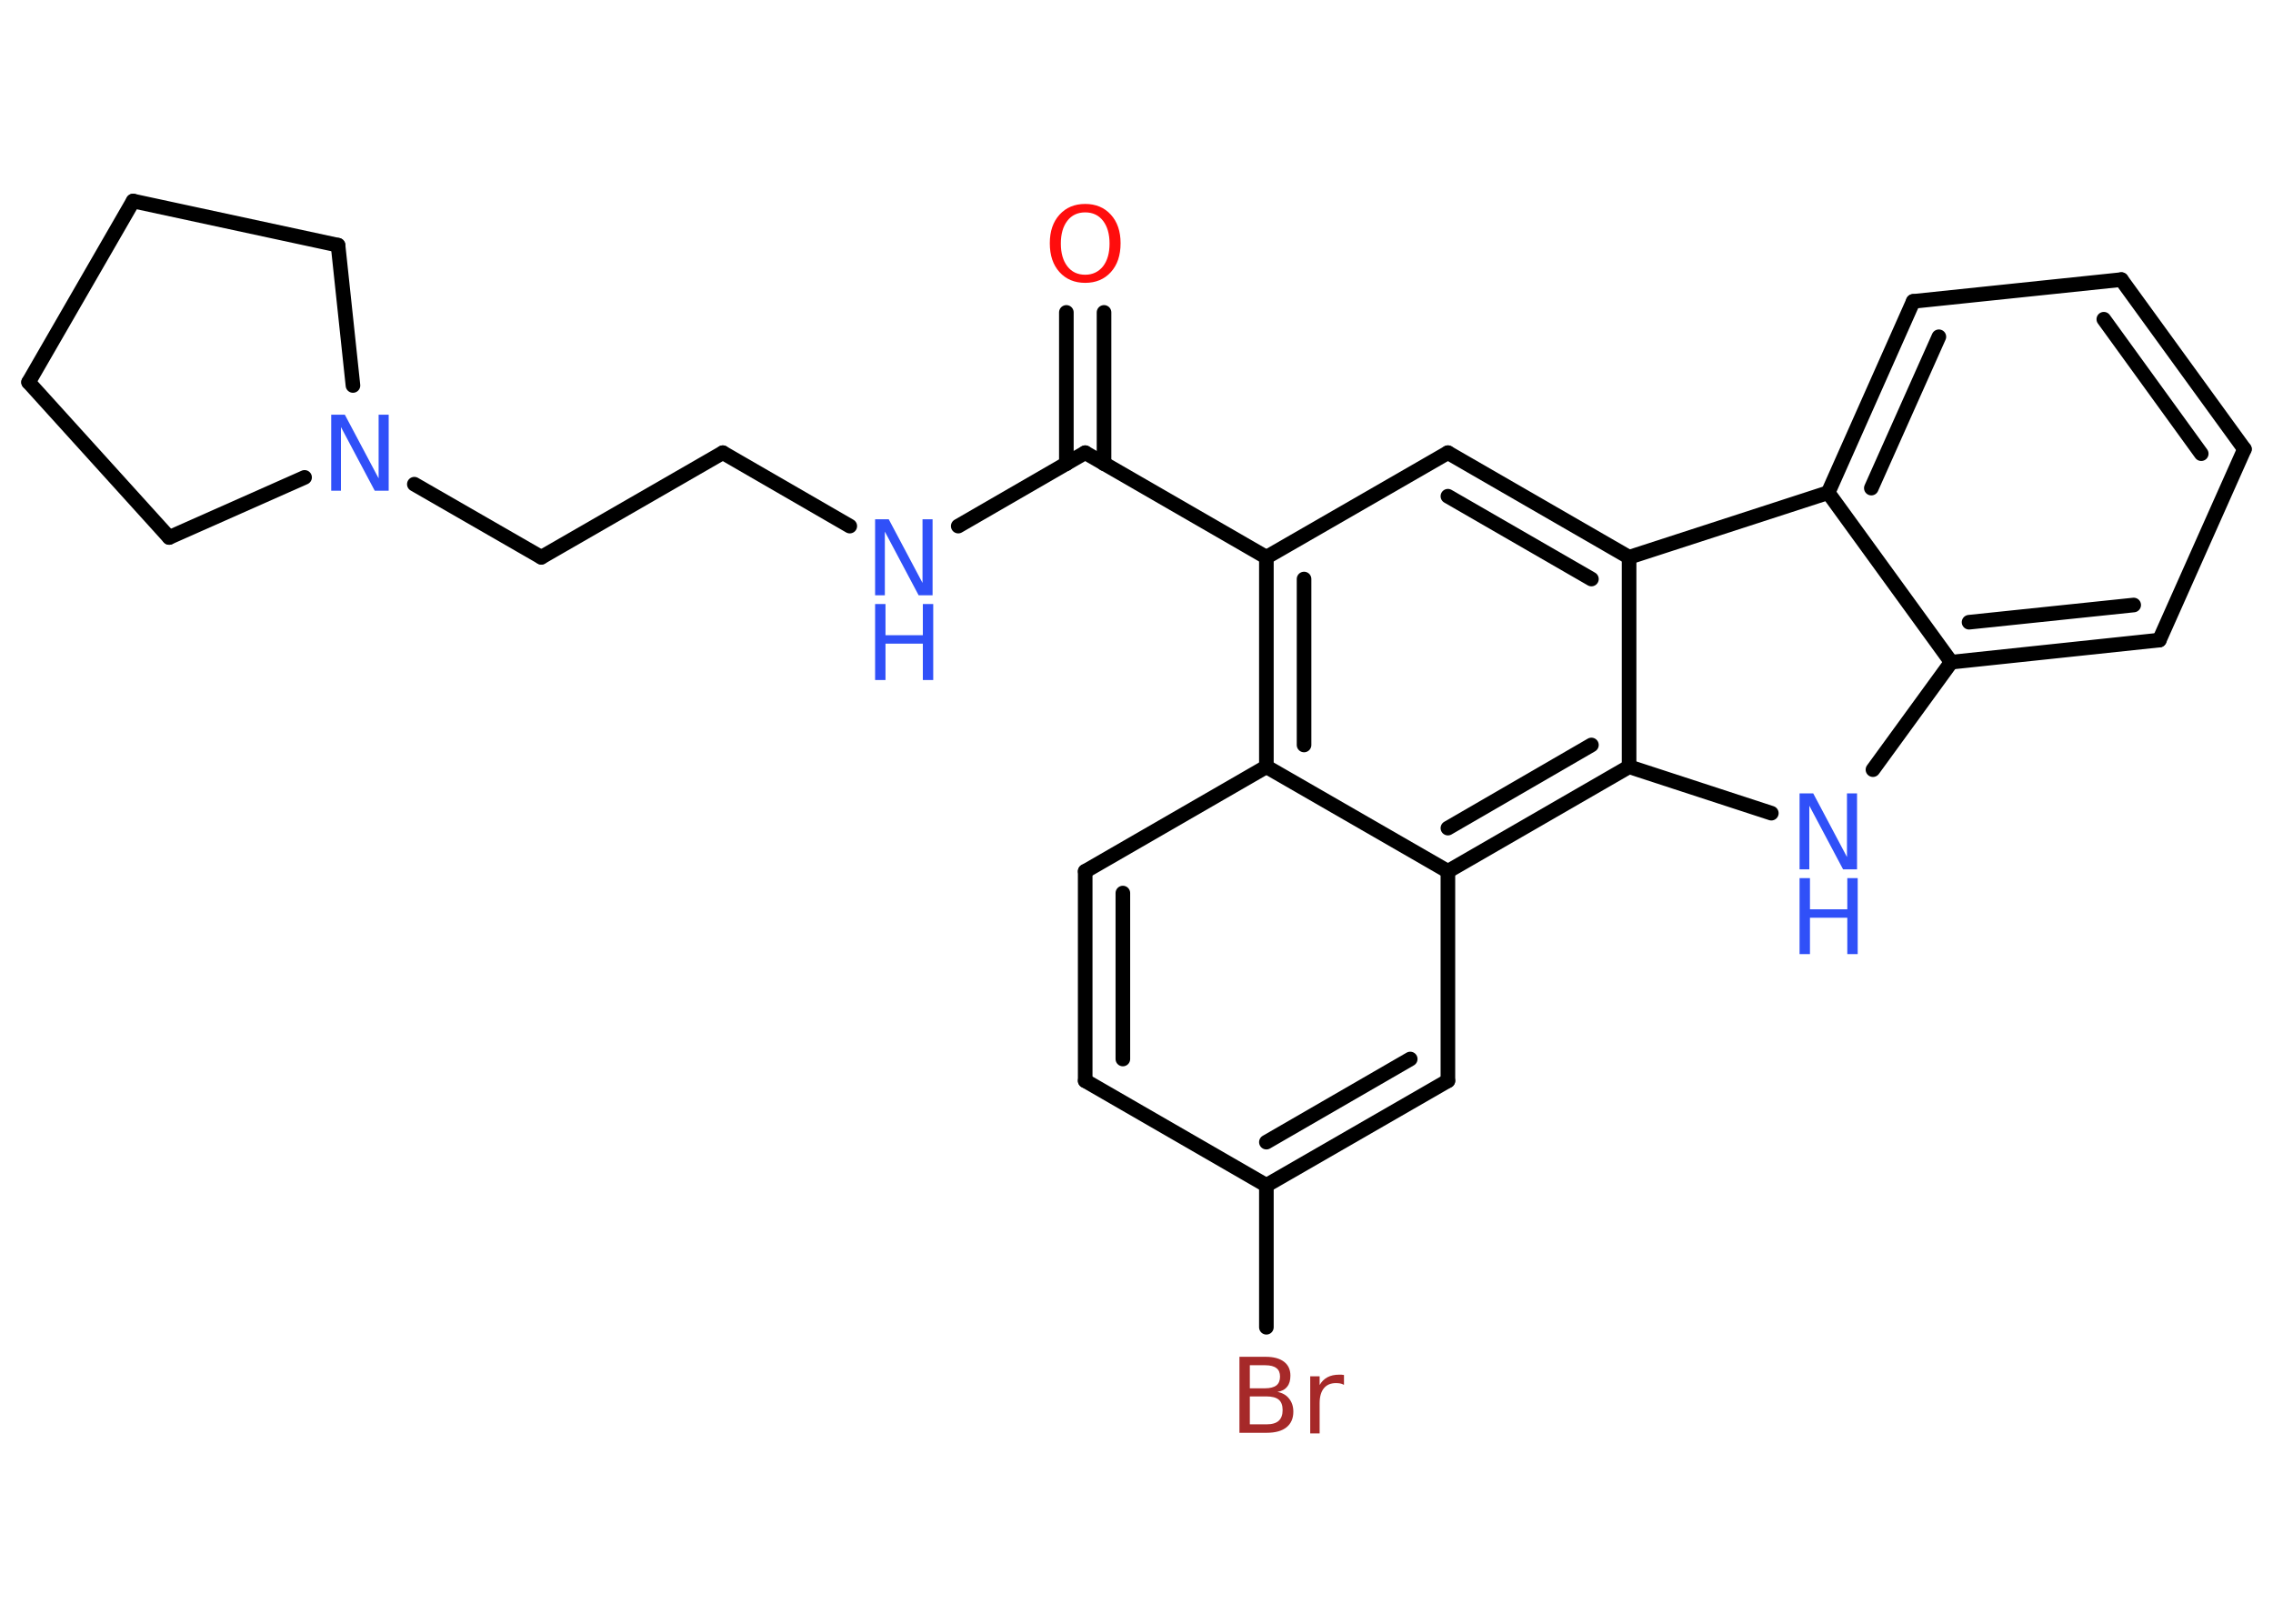 <?xml version='1.0' encoding='UTF-8'?>
<!DOCTYPE svg PUBLIC "-//W3C//DTD SVG 1.1//EN" "http://www.w3.org/Graphics/SVG/1.1/DTD/svg11.dtd">
<svg version='1.2' xmlns='http://www.w3.org/2000/svg' xmlns:xlink='http://www.w3.org/1999/xlink' width='70.0mm' height='50.0mm' viewBox='0 0 70.0 50.0'>
  <desc>Generated by the Chemistry Development Kit (http://github.com/cdk)</desc>
  <g stroke-linecap='round' stroke-linejoin='round' stroke='#000000' stroke-width='.45' fill='#3050F8'>
    <rect x='.0' y='.0' width='70.0' height='50.0' fill='#FFFFFF' stroke='none'/>
    <g id='mol1' class='mol'>
      <g id='mol1bnd1' class='bond'>
        <line x1='34.0' y1='9.62' x2='34.0' y2='14.28'/>
        <line x1='32.84' y1='9.62' x2='32.84' y2='14.28'/>
      </g>
      <line id='mol1bnd2' class='bond' x1='33.42' y1='13.94' x2='29.51' y2='16.2'/>
      <line id='mol1bnd3' class='bond' x1='26.17' y1='16.2' x2='22.26' y2='13.94'/>
      <line id='mol1bnd4' class='bond' x1='22.26' y1='13.94' x2='16.67' y2='17.16'/>
      <line id='mol1bnd5' class='bond' x1='16.67' y1='17.16' x2='12.76' y2='14.91'/>
      <line id='mol1bnd6' class='bond' x1='9.38' y1='14.7' x2='5.21' y2='16.55'/>
      <line id='mol1bnd7' class='bond' x1='5.21' y1='16.55' x2='.88' y2='11.77'/>
      <line id='mol1bnd8' class='bond' x1='.88' y1='11.77' x2='4.1' y2='6.19'/>
      <line id='mol1bnd9' class='bond' x1='4.1' y1='6.19' x2='10.41' y2='7.55'/>
      <line id='mol1bnd10' class='bond' x1='10.87' y1='11.87' x2='10.41' y2='7.55'/>
      <line id='mol1bnd11' class='bond' x1='33.42' y1='13.94' x2='39.0' y2='17.16'/>
      <line id='mol1bnd12' class='bond' x1='39.0' y1='17.16' x2='44.59' y2='13.94'/>
      <g id='mol1bnd13' class='bond'>
        <line x1='50.17' y1='17.16' x2='44.59' y2='13.94'/>
        <line x1='49.01' y1='17.83' x2='44.59' y2='15.28'/>
      </g>
      <line id='mol1bnd14' class='bond' x1='50.17' y1='17.16' x2='56.3' y2='15.17'/>
      <g id='mol1bnd15' class='bond'>
        <line x1='58.92' y1='9.28' x2='56.3' y2='15.17'/>
        <line x1='59.71' y1='10.37' x2='57.63' y2='15.03'/>
      </g>
      <line id='mol1bnd16' class='bond' x1='58.92' y1='9.28' x2='65.33' y2='8.61'/>
      <g id='mol1bnd17' class='bond'>
        <line x1='69.12' y1='13.83' x2='65.33' y2='8.61'/>
        <line x1='67.79' y1='13.97' x2='64.79' y2='9.83'/>
      </g>
      <line id='mol1bnd18' class='bond' x1='69.12' y1='13.83' x2='66.5' y2='19.71'/>
      <g id='mol1bnd19' class='bond'>
        <line x1='60.09' y1='20.39' x2='66.5' y2='19.71'/>
        <line x1='60.64' y1='19.16' x2='65.71' y2='18.63'/>
      </g>
      <line id='mol1bnd20' class='bond' x1='56.3' y1='15.17' x2='60.09' y2='20.39'/>
      <line id='mol1bnd21' class='bond' x1='60.09' y1='20.39' x2='57.68' y2='23.7'/>
      <line id='mol1bnd22' class='bond' x1='54.55' y1='25.04' x2='50.17' y2='23.61'/>
      <line id='mol1bnd23' class='bond' x1='50.17' y1='17.16' x2='50.17' y2='23.61'/>
      <g id='mol1bnd24' class='bond'>
        <line x1='44.59' y1='26.83' x2='50.17' y2='23.61'/>
        <line x1='44.59' y1='25.5' x2='49.01' y2='22.94'/>
      </g>
      <line id='mol1bnd25' class='bond' x1='44.59' y1='26.83' x2='44.59' y2='33.28'/>
      <g id='mol1bnd26' class='bond'>
        <line x1='39.0' y1='36.5' x2='44.59' y2='33.28'/>
        <line x1='39.0' y1='35.17' x2='43.43' y2='32.61'/>
      </g>
      <line id='mol1bnd27' class='bond' x1='39.0' y1='36.5' x2='39.0' y2='40.87'/>
      <line id='mol1bnd28' class='bond' x1='39.0' y1='36.5' x2='33.42' y2='33.28'/>
      <g id='mol1bnd29' class='bond'>
        <line x1='33.42' y1='26.83' x2='33.42' y2='33.28'/>
        <line x1='34.58' y1='27.5' x2='34.58' y2='32.61'/>
      </g>
      <line id='mol1bnd30' class='bond' x1='33.42' y1='26.83' x2='39.0' y2='23.61'/>
      <g id='mol1bnd31' class='bond'>
        <line x1='39.0' y1='17.16' x2='39.0' y2='23.61'/>
        <line x1='40.16' y1='17.83' x2='40.16' y2='22.94'/>
      </g>
      <line id='mol1bnd32' class='bond' x1='44.59' y1='26.83' x2='39.0' y2='23.61'/>
      <path id='mol1atm1' class='atom' d='M33.42 6.54q-.35 .0 -.55 .26q-.2 .26 -.2 .7q.0 .44 .2 .7q.2 .26 .55 .26q.34 .0 .55 -.26q.2 -.26 .2 -.7q.0 -.44 -.2 -.7q-.2 -.26 -.55 -.26zM33.42 6.28q.49 .0 .79 .33q.3 .33 .3 .88q.0 .56 -.3 .89q-.3 .33 -.79 .33q-.49 .0 -.79 -.33q-.3 -.33 -.3 -.89q.0 -.55 .3 -.88q.3 -.33 .79 -.33z' stroke='none' fill='#FF0D0D'/>
      <g id='mol1atm3' class='atom'>
        <path d='M26.95 15.99h.42l1.04 1.96v-1.96h.31v2.34h-.43l-1.04 -1.96v1.96h-.3v-2.34z' stroke='none'/>
        <path d='M26.95 18.6h.32v.96h1.15v-.96h.32v2.34h-.32v-1.12h-1.15v1.12h-.32v-2.34z' stroke='none'/>
      </g>
      <path id='mol1atm6' class='atom' d='M10.2 12.77h.42l1.04 1.96v-1.96h.31v2.34h-.43l-1.04 -1.96v1.96h-.3v-2.34z' stroke='none'/>
      <g id='mol1atm20' class='atom'>
        <path d='M55.42 24.43h.42l1.04 1.96v-1.96h.31v2.34h-.43l-1.04 -1.96v1.96h-.3v-2.34z' stroke='none'/>
        <path d='M55.42 27.04h.32v.96h1.15v-.96h.32v2.34h-.32v-1.12h-1.15v1.12h-.32v-2.34z' stroke='none'/>
      </g>
      <path id='mol1atm25' class='atom' d='M38.49 43.0v.86h.51q.26 .0 .38 -.11q.12 -.11 .12 -.33q.0 -.22 -.12 -.32q-.12 -.1 -.38 -.1h-.51zM38.49 42.04v.71h.47q.23 .0 .35 -.09q.11 -.09 .11 -.27q.0 -.18 -.11 -.26q-.11 -.09 -.35 -.09h-.47zM38.17 41.78h.81q.36 .0 .56 .15q.2 .15 .2 .43q.0 .22 -.1 .34q-.1 .13 -.3 .16q.24 .05 .36 .21q.13 .16 .13 .4q.0 .31 -.21 .48q-.21 .17 -.61 .17h-.84v-2.34zM41.38 42.64q-.05 -.03 -.11 -.04q-.06 -.01 -.13 -.01q-.24 .0 -.37 .16q-.13 .16 -.13 .46v.93h-.29v-1.76h.29v.27q.09 -.16 .24 -.24q.15 -.08 .36 -.08q.03 .0 .07 .0q.03 .0 .08 .01v.3z' stroke='none' fill='#A62929'/>
    </g>
  </g>
</svg>
